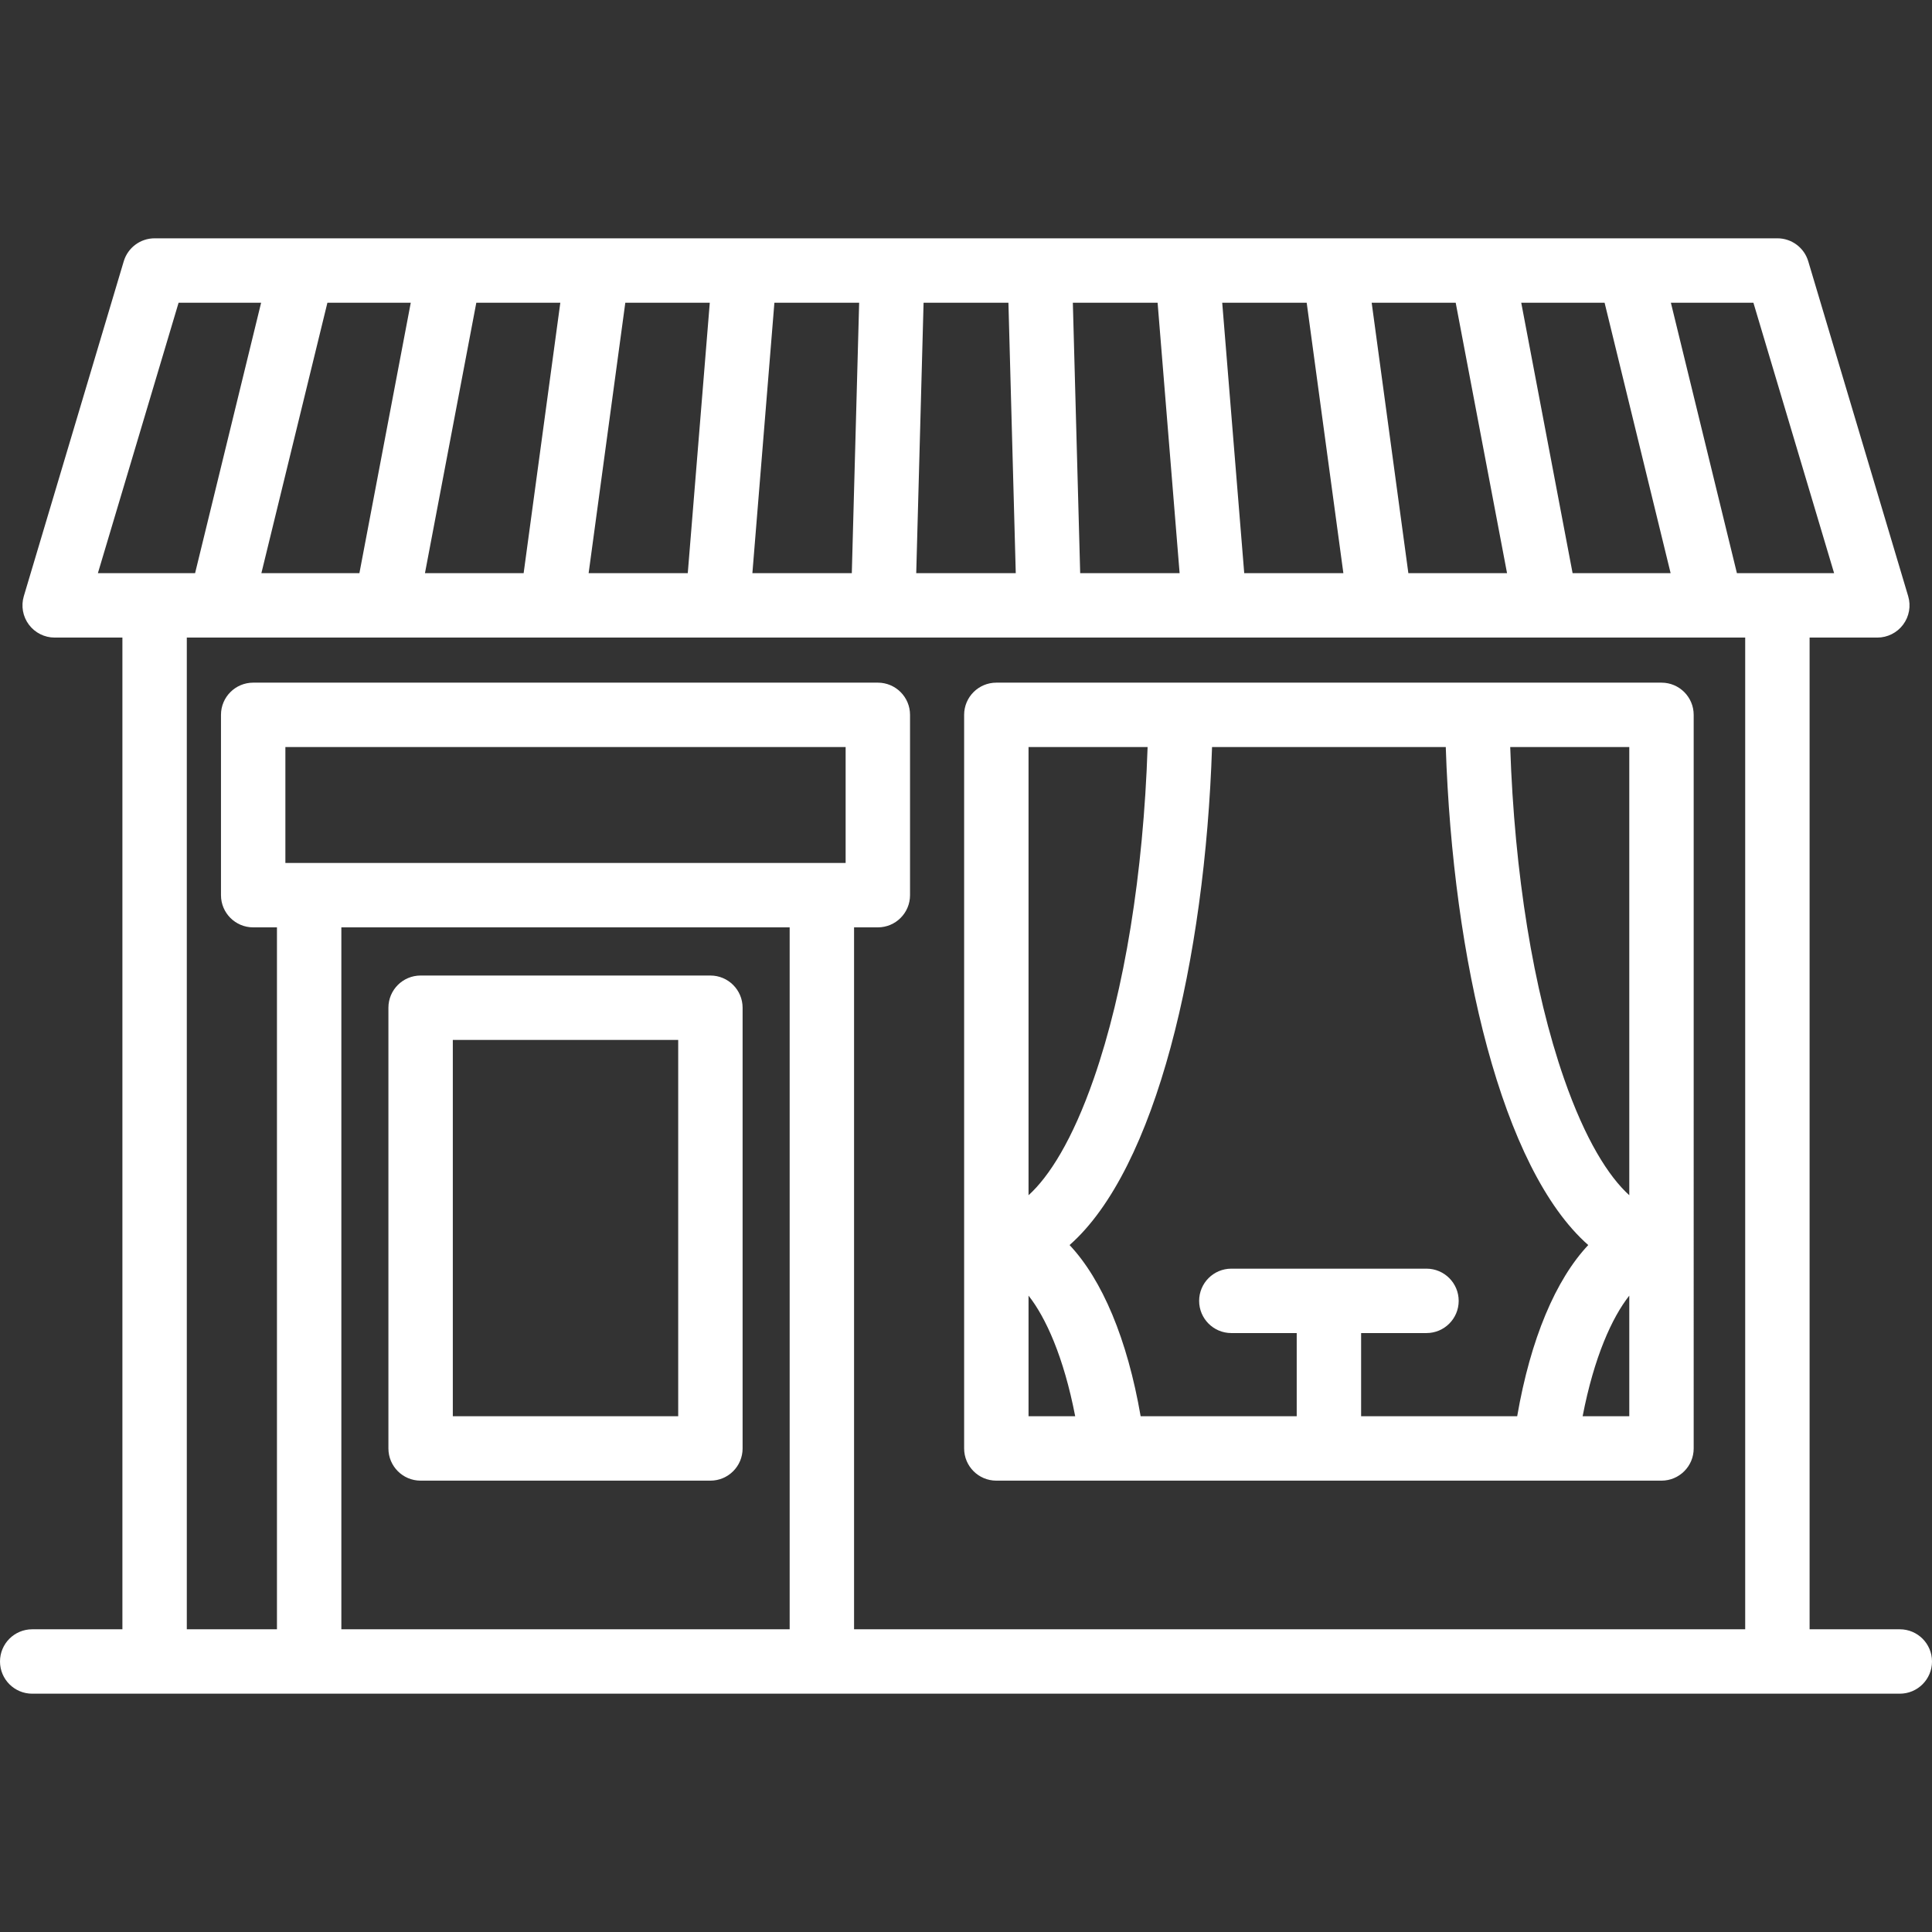 <?xml version="1.0" encoding="iso-8859-1"?>
<!-- Generator: Adobe Illustrator 19.0.0, SVG Export Plug-In . SVG Version: 6.00 Build 0)  -->
<svg xmlns="http://www.w3.org/2000/svg" xmlns:xlink="http://www.w3.org/1999/xlink" version="1.1" id="Capa_1" x="0px" y="0px" viewBox="0 0 450 450" style="enable-background:new 0 0 450 450;" xml:space="preserve" width="512px" height="512px">
<rect x="0" y="0" width="450" height="450" fill="#333333" stroke="none"/>
<g>
	<g>
		<path d="M386.992,159.003H232.065c-4.143,0-7.5,3.358-7.5,7.5v170.868c0,4.142,3.357,7.5,7.5,7.5h154.927    c4.143,0,7.5-3.358,7.5-7.5V166.503C394.492,162.361,391.135,159.003,386.992,159.003z M339.756,302.996L339.756,302.996    c0-4.142-3.358-7.5-7.5-7.5h-45.454c-4.142,0-7.5,3.358-7.5,7.5l0,0c0,4.142,3.358,7.5,7.5,7.5h15.228v19.375h-36.352    c-3.109-18.007-8.972-31.818-16.553-39.875c20.125-17.706,31.543-66.337,33.185-115.993h54.438    c1.642,49.656,13.061,98.287,33.186,115.993c-7.581,8.057-13.444,21.868-16.552,39.875H317.03v-19.375h15.227    C336.398,310.496,339.756,307.138,339.756,302.996z M379.492,278.392c-4.786-4.328-10.218-12.84-15.209-27.191    c-7.15-20.558-11.536-47.74-12.525-77.198h27.734L379.492,278.392L379.492,278.392z M267.299,174.003    c-0.989,29.457-5.374,56.639-12.524,77.198c-4.991,14.351-10.423,22.863-15.209,27.191V174.003H267.299z M239.565,301.778    c3.998,5.065,8.197,14.262,10.868,28.094h-10.868V301.778z M368.625,329.871c2.67-13.83,6.869-23.027,10.867-28.092v28.092    H368.625z" fill="#FFFFFF"/>
		<path d="M165.466,227.219H97.969c-4.143,0-7.5,3.358-7.5,7.5v102.652c0,4.142,3.357,7.5,7.5,7.5h67.497c4.143,0,7.5-3.358,7.5-7.5    V234.719C172.966,230.577,169.608,227.219,165.466,227.219z M157.966,329.871h-52.497v-87.652h52.497V329.871z" fill="#FFFFFF"/>
		<path d="M442.5,379.492h-21.01V148.504h15.774c2.369,0,4.599-1.119,6.014-3.019c1.416-1.899,1.851-4.356,1.173-6.626    l-23.274-77.996c-0.948-3.177-3.87-5.355-7.187-5.355H36.01c-3.316,0-6.238,2.178-7.187,5.355L5.548,138.859    c-0.678,2.27-0.243,4.727,1.173,6.626c1.415,1.899,3.645,3.019,6.014,3.019H28.51v230.988H7.5c-4.143,0-7.5,3.358-7.5,7.5    s3.357,7.5,7.5,7.5h435c4.143,0,7.5-3.358,7.5-7.5S446.643,379.492,442.5,379.492z M427.2,133.504h-22.639L389.18,70.508h19.221    L427.2,133.504z M60.88,133.504l15.38-62.996h19.415l-11.963,62.996H60.88z M110.943,70.508h19.566l-8.544,62.996H98.98    L110.943,70.508z M145.646,70.508h19.676l-5.127,62.996h-23.093L145.646,70.508z M180.372,70.508h19.741l-1.709,62.996h-23.159    L180.372,70.508z M215.118,70.508h19.763l1.709,62.996h-23.182L215.118,70.508z M251.596,133.504l-1.709-62.996h19.741    l5.127,62.996H251.596z M289.805,133.504l-5.127-62.996h19.675l8.545,62.996H289.805z M328.035,133.504l-8.545-62.996h19.567    l11.963,62.996H328.035z M366.288,133.504l-11.963-62.996h19.415l15.381,62.996H366.288z M41.599,70.508H60.82l-15.381,62.996    h-22.64L41.599,70.508z M79.508,379.492V216.001h104.42v163.491H79.508z M196.964,201.001H66.471v-26.998h130.493L196.964,201.001    L196.964,201.001z M198.928,379.492V216.001h5.536c4.143,0,7.5-3.358,7.5-7.5v-41.998c0-4.142-3.357-7.5-7.5-7.5H58.971    c-4.143,0-7.5,3.358-7.5,7.5v41.998c0,4.142,3.357,7.5,7.5,7.5h5.537v163.491H43.51V148.504h362.98v230.988H198.928z" fill="#FFFFFF"/>
	</g>
</g>
<g>
</g>
<g>
</g>
<g>
</g>
<g>
</g>
<g>
</g>
<g>
</g>
<g>
</g>
<g>
</g>
<g>
</g>
<g>
</g>
<g>
</g>
<g>
</g>
<g>
</g>
<g>
</g>
<g>
</g>
</svg>

